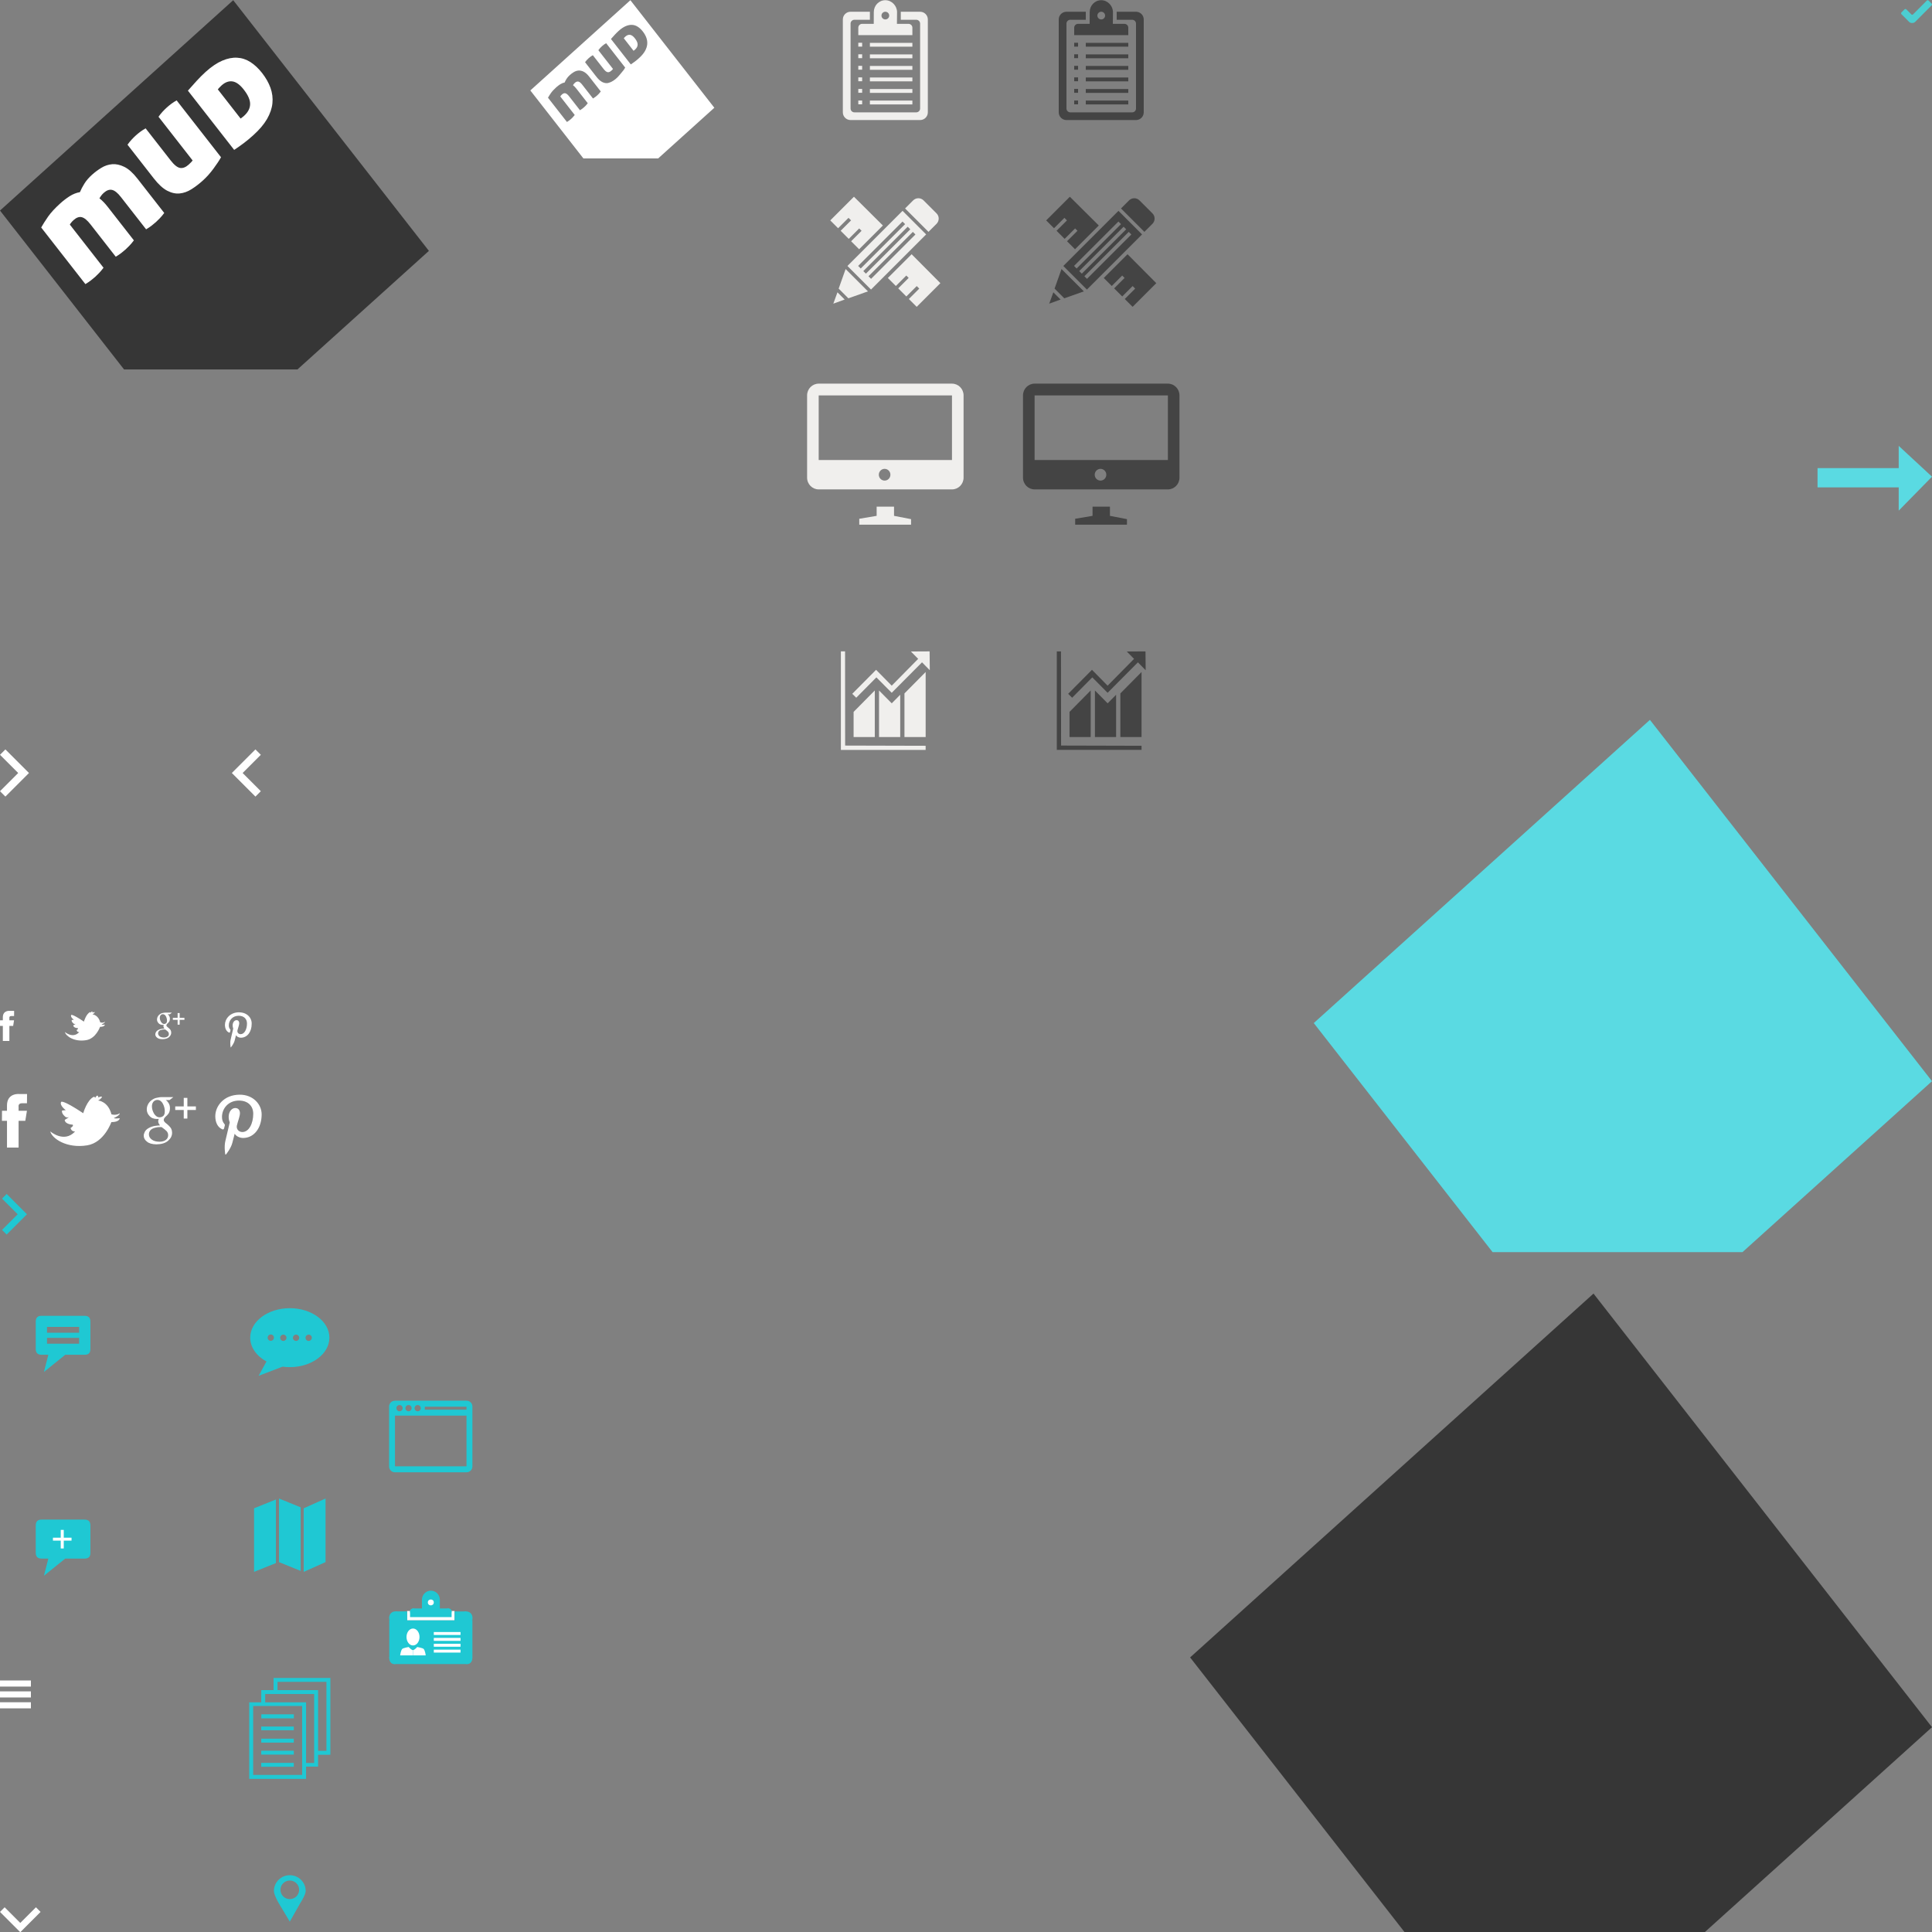 <?xml version="1.0" encoding="utf-8"?>
<!-- Generator: Adobe Illustrator 14.0.0, SVG Export Plug-In . SVG Version: 6.00 Build 43363)  -->
<!DOCTYPE svg PUBLIC "-//W3C//DTD SVG 1.1//EN" "http://www.w3.org/Graphics/SVG/1.1/DTD/svg11.dtd">
<svg version="1.1" id="Layer_1" xmlns="http://www.w3.org/2000/svg" xmlns:xlink="http://www.w3.org/1999/xlink" x="0px" y="0px"
	 width="1000px" height="1000px" viewBox="0 0 1000 1000" enable-background="new 0 0 1000 1000" xml:space="preserve">
<rect x="0" y="0" width="1000" height="1000" fill="#808080" stroke="none"/>
<rect x="4.222" display="none" width="999.811" height="998.292"/>
<polygon fill="#FFFFFF" points="154.69,56.599 43.649,151.182 15.686,115.388 123.896,18.105 "/>
<g>
	<g>
		<g>
			<defs>
				<rect id="SVGID_1_" y="0.105" width="222" height="191.132"/>
			</defs>
			<clipPath id="SVGID_2_">
				<use xlink:href="#SVGID_1_"  overflow="visible"/>
			</clipPath>
			<g clip-path="url(#SVGID_2_)">
				<path fill="#363636" d="M120.711,0.104L0,108.979l64.216,82.258h89.73L222,129.855L120.711,0.104z M82.706,112.981
					c-0.726,0.762-1.389,1.414-1.98,1.949c-0.63,0.568-1.355,1.167-2.183,1.806c-0.824,0.645-1.794,1.3-2.914,1.963l-13.093-16.767
					c-1.646-2.11-3.159-3.323-4.538-3.636c-1.386-0.317-2.834,0.21-4.355,1.58c-0.519,0.469-0.98,0.987-1.386,1.556
					c-0.406,0.569-0.669,0.979-0.793,1.226c1.421,1.09,2.831,2.538,4.226,4.323l13.604,17.429c-0.802,1.074-1.571,1.985-2.305,2.744
					c-0.729,0.764-1.388,1.416-1.979,1.949c-0.629,0.57-1.359,1.172-2.185,1.809c-0.822,0.643-1.793,1.298-2.914,1.966
					L46.82,116.107c-1.646-2.111-3.141-3.34-4.481-3.685c-1.35-0.352-2.782,0.161-4.299,1.528c-0.409,0.368-0.813,0.797-1.213,1.296
					c-0.396,0.503-0.623,0.839-0.67,1.02l17.424,22.319c-0.806,1.074-1.575,1.987-2.307,2.743c-0.727,0.768-1.387,1.417-1.979,1.952
					c-0.63,0.565-1.358,1.168-2.186,1.807c-0.821,0.643-1.793,1.298-2.914,1.964L21.319,117.75c0.923-1.65,2.112-3.517,3.562-5.619
					c1.46-2.089,3.582-4.388,6.358-6.893c1.515-1.369,3.117-2.593,4.797-3.672c1.683-1.074,3.463-1.786,5.345-2.123
					c0.561-1.386,1.333-2.86,2.321-4.429c0.981-1.568,2.291-3.083,3.92-4.552c1.444-1.304,3.048-2.5,4.818-3.585
					c1.769-1.087,3.649-1.713,5.63-1.881c1.988-0.161,4.075,0.291,6.271,1.369c2.196,1.071,4.443,3.082,6.742,6.028l13.929,17.841
					C84.208,111.308,83.439,112.221,82.706,112.981 M112.711,84.14c-0.683,1.024-1.431,2.088-2.242,3.19
					c-0.811,1.103-1.688,2.184-2.627,3.242c-0.943,1.054-1.918,2.028-2.918,2.928c-1.889,1.706-3.825,3.177-5.811,4.437
					c-1.99,1.251-4.024,1.979-6.097,2.189c-2.078,0.211-4.228-0.259-6.448-1.407c-2.221-1.15-4.544-3.277-6.966-6.381L65.997,74.909
					c0.653-0.935,1.353-1.797,2.084-2.601c0.733-0.798,1.475-1.526,2.216-2.194c0.703-0.636,1.488-1.284,2.364-1.938
					c0.883-0.651,1.784-1.232,2.719-1.734l12.955,16.595c1.861,2.387,3.506,3.688,4.931,3.893c1.425,0.21,2.894-0.372,4.411-1.741
					c0.63-0.568,1.095-1.025,1.396-1.365c0.304-0.339,0.517-0.592,0.63-0.771L82.046,60.433c0.655-0.938,1.354-1.799,2.086-2.6
					c0.732-0.798,1.473-1.525,2.215-2.195c0.704-0.634,1.491-1.282,2.366-1.939c0.881-0.649,1.782-1.231,2.717-1.732l22.969,29.424
					C113.958,82.202,113.396,83.116,112.711,84.14 M141.006,53.432c-0.268,2.688-1.206,5.407-2.796,8.176
					c-1.604,2.757-3.958,5.54-7.068,8.345c-1.814,1.639-3.485,3.032-5.02,4.174c-1.537,1.15-3.17,2.305-4.916,3.463L97.259,46.914
					c1.397-1.603,2.896-3.283,4.5-5.027c1.602-1.746,3.158-3.306,4.677-4.675c2.999-2.705,5.858-4.638,8.58-5.801
					c2.717-1.168,5.292-1.681,7.735-1.542c2.443,0.135,4.74,0.896,6.893,2.277c2.151,1.387,4.159,3.268,6.023,5.655
					c1.958,2.511,3.405,5.073,4.341,7.678C140.942,48.096,141.277,50.749,141.006,53.432"/>
			</g>
		</g>
	</g>
</g>
<g>
	<g>
		<g>
			<defs>
				<rect id="SVGID_3_" y="0.105" width="222" height="191.132"/>
			</defs>
			<clipPath id="SVGID_4_">
				<use xlink:href="#SVGID_3_"  overflow="visible"/>
			</clipPath>
			<g clip-path="url(#SVGID_4_)">
				<path fill="#363636" d="M120.312,42.138c-1.914-0.271-3.797,0.428-5.65,2.096c-0.444,0.402-0.834,0.791-1.173,1.162
					c-0.344,0.372-0.588,0.665-0.745,0.868l11.792,15.107c0.15-0.135,0.361-0.288,0.632-0.466c0.27-0.183,0.648-0.483,1.13-0.919
					c2.072-1.872,3.129-3.892,3.167-6.066c0.044-2.167-1.054-4.688-3.295-7.554C124.183,43.817,122.23,42.409,120.312,42.138"/>
			</g>
		</g>
	</g>
</g>
<polygon fill="#FFFFFF" points="12.899,997.705 21,989.604 18.6,987.205 10.5,995.306 2.399,987.205 0,989.604 8.101,997.705 
	10.5,1000.105 "/>
<rect y="869.815" fill="#FFFFFF" width="16" height="3.153"/>
<rect y="875.45" fill="#FFFFFF" width="16" height="3.153"/>
<rect y="881.082" fill="#FFFFFF" width="16" height="3.154"/>
<g>
	<g>
		<g>
			<defs>
				<rect id="SVGID_5_" x="274.499" width="95.243" height="82"/>
			</defs>
			<clipPath id="SVGID_6_">
				<use xlink:href="#SVGID_5_"  overflow="visible"/>
			</clipPath>
			<g clip-path="url(#SVGID_6_)">
				<path fill="#FFFFFF" d="M326.286,0.104l-51.787,46.709l27.55,35.291h38.495l29.197-26.334L326.286,0.104z M309.98,48.531
					c-0.312,0.327-0.598,0.605-0.852,0.836c-0.27,0.243-0.582,0.5-0.938,0.774c-0.355,0.276-0.773,0.558-1.25,0.842l-5.619-7.193
					c-0.706-0.905-1.356-1.426-1.943-1.56c-0.598-0.135-1.216,0.09-1.867,0.678c-0.223,0.202-0.42,0.423-0.595,0.667
					c-0.174,0.245-0.287,0.42-0.341,0.525c0.609,0.469,1.215,1.089,1.812,1.855l5.835,7.477c-0.347,0.46-0.678,0.851-0.984,1.177
					c-0.313,0.327-0.6,0.605-0.854,0.835c-0.271,0.245-0.583,0.502-0.938,0.776c-0.354,0.276-0.771,0.556-1.25,0.843l-5.616-7.194
					c-0.706-0.907-1.347-1.434-1.923-1.581c-0.579-0.15-1.193,0.069-1.843,0.655c-0.176,0.158-0.35,0.342-0.522,0.556
					c-0.169,0.215-0.267,0.36-0.288,0.438l7.475,9.575c-0.346,0.46-0.676,0.854-0.988,1.177c-0.313,0.329-0.596,0.606-0.851,0.837
					c-0.271,0.242-0.583,0.501-0.938,0.775c-0.354,0.276-0.771,0.558-1.25,0.843l-9.814-12.572c0.396-0.708,0.906-1.508,1.527-2.41
					c0.627-0.896,1.536-1.882,2.728-2.957c0.648-0.587,1.337-1.112,2.058-1.575c0.722-0.46,1.486-0.766,2.293-0.911
					c0.241-0.594,0.571-1.227,0.996-1.901c0.421-0.673,0.981-1.322,1.682-1.953c0.62-0.561,1.307-1.073,2.067-1.539
					c0.759-0.466,1.562-0.734,2.414-0.807c0.854-0.07,1.749,0.125,2.689,0.586c0.941,0.459,1.904,1.322,2.896,2.586l5.976,7.655
					C310.625,47.812,310.296,48.205,309.98,48.531 M319.586,40.039c-2.787,2.768-5.183,2.977-5.183,2.977
					c-0.739,0.076-1.499-0.051-2.28-0.377c-0.161-0.067-0.323-0.143-0.486-0.227c-0.953-0.493-1.951-1.406-2.985-2.738l-5.835-7.477
					c0.275-0.401,0.578-0.771,0.896-1.116c0.313-0.343,0.634-0.654,0.951-0.94c0.302-0.272,0.638-0.551,1.014-0.831
					c0.379-0.28,0.771-0.528,1.167-0.744l5.56,7.119c0.8,1.024,1.504,1.582,2.114,1.67c0.606,0.09,1.238-0.159,1.894-0.747
					c0.271-0.245,0.473-0.44,0.603-0.585c0.131-0.146,0.226-0.253,0.271-0.331l-7.579-9.705c0.28-0.402,0.582-0.772,0.896-1.115
					c0.312-0.343,0.635-0.655,0.949-0.941c0.305-0.272,0.644-0.551,1.019-0.833c0.379-0.277,0.766-0.527,1.166-0.743l9.854,12.624
					c-0.188,0.348-0.727,1.18-0.727,1.18S320.477,39.154,319.586,40.039z M334.993,22.982c-0.114,1.153-0.521,2.32-1.199,3.508
					c-0.688,1.183-1.698,2.377-3.028,3.581c-0.775,0.703-1.494,1.3-2.151,1.79c-0.655,0.494-1.357,0.989-2.109,1.486l-10.276-13.161
					c0.602-0.687,1.24-1.408,1.933-2.156c0.688-0.749,1.354-1.418,2.007-2.006c1.287-1.161,2.513-1.99,3.68-2.488
					c1.166-0.501,2.272-0.721,3.32-0.662c1.047,0.058,2.029,0.385,2.955,0.978c0.924,0.596,1.783,1.402,2.583,2.426
					c0.842,1.077,1.461,2.177,1.862,3.294C334.964,20.694,335.109,21.832,334.993,22.982"/>
			</g>
		</g>
	</g>
</g>
<g>
	<g>
		<g>
			<defs>
				<rect id="SVGID_7_" x="274.499" width="95.243" height="82"/>
			</defs>
			<clipPath id="SVGID_8_">
				<use xlink:href="#SVGID_7_"  overflow="visible"/>
			</clipPath>
			<g clip-path="url(#SVGID_8_)">
				<path fill="#FFFFFF" d="M326.114,18.033c-0.816-0.116-1.629,0.184-2.422,0.899c-0.188,0.173-0.355,0.339-0.505,0.499
					c-0.146,0.16-0.255,0.286-0.315,0.373l5.059,6.481c0.062-0.058,0.151-0.123,0.271-0.2c0.114-0.079,0.276-0.208,0.48-0.394
					c0.893-0.803,1.345-1.67,1.358-2.604c0.021-0.929-0.453-2.011-1.414-3.24C327.774,18.753,326.938,18.149,326.114,18.033"/>
			</g>
		</g>
	</g>
</g>
<path fill="#FFFFFF" d="M14,566.261H9.95c0,0-6.334-0.667-6.334,5.938c0,1.417,0,2.735,0,2.735H1.039L1,580.135h2.618v13.831h6.006
	v-13.831h3.469l0.844-5.197H9.625v-2.111c0,0-0.37-1.785,1.766-1.785h2.571L14,566.261z"/>
<path fill="#FFFFFF" d="M26.014,585.605c0,0,7.154,6.235,12.84,0.053c0,0-0.952-0.004-1.56-0.469
	c-0.557-0.422-0.776-1.336-0.776-1.336s1.767-0.989,1.105-1.737c0,0-3.914-0.08-4.133-2.447l2.299-1.479
	c0,0-0.901,0.438-1.797-0.013c0,0-2.321-1.667-1.877-3.369l1.938-0.19c0,0-3.362-2.399-2.422-4.234c0,0,0.326-1.582,11.447,5.817
	c0,0,1.962-6.994,5.585-8.542c0,0,0.602,0.291,0.602,0.606c0,0,0.515-1.113,1.19-1.208c0,0,0.819,0.724,0.286,1.136
	c0,0,1.38-0.953,2.052-0.472c0,0-0.055,0.839-2.036,1.895c0,0,5.142,0.281,6.935,7.155c0,0,2.23,0.806,4.322-0.541
	c0,0,0.175,1.017-3.075,2.449c0,0,0.303,0.487,3.026,0.111c0,0-0.021,2.033-4.332,2.015c0,0-3.64,10.562-12.484,12.02
	C34.395,594.576,26.843,589.191,26.014,585.605z"/>
<path fill="#FFFFFF" d="M85.821,569.396c0.196,0.116,0.419,0.303,0.668,0.535c0.238,0.25,0.471,0.56,0.699,0.911
	c0.218,0.339,0.41,0.739,0.577,1.208c0.14,0.469,0.209,1.001,0.209,1.611c-0.019,1.139-0.267,2.044-0.747,2.713
	c-0.235,0.328-0.483,0.63-0.747,0.908c-0.292,0.278-0.602,0.561-0.93,0.854c-0.187,0.188-0.36,0.407-0.521,0.658
	c-0.187,0.262-0.282,0.56-0.282,0.896c0,0.334,0.097,0.601,0.289,0.812c0.164,0.203,0.325,0.392,0.478,0.553l1.071,0.871
	c0.665,0.55,1.247,1.15,1.745,1.811c0.475,0.668,0.718,1.537,0.738,2.621c0,1.527-0.676,2.887-2.025,4.064
	c-1.4,1.229-3.417,1.855-6.055,1.896c-2.209-0.028-3.858-0.489-4.947-1.421c-1.1-0.854-1.649-1.895-1.649-3.083
	c0-0.585,0.178-1.235,0.537-1.958c0.346-0.713,0.975-1.353,1.884-1.896c1.021-0.581,2.095-0.975,3.221-1.164
	c1.112-0.169,2.039-0.26,2.774-0.271c-0.227-0.301-0.43-0.63-0.607-0.958c-0.208-0.336-0.312-0.729-0.312-1.197
	c0-0.275,0.039-0.508,0.117-0.705c0.07-0.188,0.134-0.376,0.193-0.543c-0.358,0.036-0.697,0.062-1.013,0.062
	c-1.677-0.024-2.957-0.558-3.837-1.597c-0.922-0.968-1.381-2.093-1.381-3.376c0-1.553,0.652-3.077,1.958-4.341
	c0.897-0.742,1.828-1.334,2.794-1.561c0.957-0.188,1.854-0.432,2.691-0.432h6.307l-1.948,1.506L85.821,569.396L85.821,569.396z
	 M82.644,578.322c0.831-0.031,1.521-0.33,2.074-0.896c0.264-0.399,0.438-0.812,0.514-1.231c0.046-0.418,0.069-0.778,0.069-1.067
	c0-1.246-0.319-2.502-0.954-3.769c-0.298-0.606-0.691-1.099-1.176-1.481c-0.498-0.355-1.069-0.552-1.716-0.564
	c-0.854,0.024-1.566,0.364-2.13,1.032c-0.478,0.705-0.706,1.479-0.686,2.345c0,1.147,0.335,2.337,1.002,3.565
	c0.325,0.576,0.741,1.067,1.25,1.468C81.401,578.119,81.985,578.322,82.644,578.322L82.644,578.322z M87.039,587.583
	c0-0.801-0.26-1.501-0.783-2.1c-0.552-0.562-1.415-1.258-2.59-2.086c-0.2-0.025-0.436-0.033-0.706-0.033
	c-0.16-0.025-0.572,0-1.235,0.06c-0.653,0.095-1.32,0.244-2.002,0.449c-0.163,0.054-0.388,0.153-0.679,0.267
	c-0.291,0.138-0.586,0.332-0.888,0.567c-0.291,0.261-0.539,0.574-0.738,0.957c-0.232,0.404-0.346,0.885-0.346,1.446
	c0,1.109,0.5,2.024,1.506,2.743c0.954,0.713,2.26,1.081,3.917,1.109c1.485-0.028,2.62-0.348,3.402-0.994
	C86.658,589.376,87.039,588.572,87.039,587.583L87.039,587.583z"/>
<path fill="#FFFFFF" d="M124.157,566.606c-8.459,0-12.724,6.064-12.724,11.126c0,3.06,1.158,5.783,3.646,6.801
	c0.408,0.169,0.772,0.007,0.891-0.446c0.082-0.322,0.278-1.106,0.363-1.427c0.12-0.455,0.074-0.607-0.255-0.994
	c-0.717-0.846-1.176-1.942-1.176-3.492c0-4.5,3.367-8.525,8.768-8.525c4.781,0,7.409,2.923,7.409,6.818
	c0,5.137-2.271,9.469-5.645,9.469c-1.863,0-3.257-1.539-2.812-3.433c0.535-2.253,1.572-4.688,1.572-6.322
	c0-1.459-0.784-2.674-2.401-2.674c-1.904,0-3.434,1.964-3.434,4.606c0,1.68,0.569,2.821,0.569,2.821s-1.949,8.248-2.291,9.698
	c-0.678,2.889-0.102,6.405-0.053,6.764c0.029,0.211,0.3,0.261,0.424,0.105c0.177-0.232,2.444-3.037,3.214-5.824
	c0.218-0.794,1.251-4.892,1.251-4.892c0.619,1.179,2.427,2.22,4.351,2.22c5.724,0,9.608-5.22,9.608-12.201
	C135.431,571.526,130.957,566.606,124.157,566.606"/>
<path fill="#FFFFFF" d="M95.105,578.971v-4.441h-4.41v-1.856h4.41v-4.411h1.879v4.411h4.41v1.856h-4.41v4.441H95.105z"/>
<polygon fill="#5ADAE2" points="853.996,372.597 680,529.535 772.564,648.105 901.904,648.105 1000,559.625 "/>
<polygon fill="#363636" points="824.796,669.556 616,857.879 727.077,1000.164 882.285,1000.164 1000,893.99 "/>
<path fill="#4CCED1" d="M984.186,7.343c-0.248-0.249-0.244-0.657,0.002-0.905l1.604-1.601c0.249-0.249,0.653-0.249,0.903,0
	l2.601,2.592c0.249,0.249,0.656,0.249,0.905-0.001l7.115-7.136c0.246-0.249,0.652-0.25,0.902-0.002l1.594,1.58
	c0.25,0.248,0.25,0.655,0.004,0.904l-8.637,8.653c-0.25,0.25-0.736,0.453-1.093,0.453h-0.745c-0.353,0-0.844-0.204-1.092-0.453
	L984.186,7.343z"/>
<polygon fill="#FFFFFF" points="2.79,387.896 0,390.687 9.417,400.105 0,409.523 2.79,412.314 12.209,402.896 15,400.105 
	12.209,397.314 "/>
<polygon fill="#FFFFFF" points="135,390.686 132.21,387.896 122.791,397.314 120,400.105 122.791,402.895 132.21,412.314 
	135,409.522 125.583,400.105 "/>
<path fill="#1FC8D3" d="M150,677.114c-11.316,0-20.491,6.831-20.491,15.258c0,5.062,3.313,9.553,8.414,12.328
	c-0.014,0.043-4.062,7.414-4.062,7.414s12.364-4.718,12.397-4.736c1.214,0.166,2.463,0.254,3.742,0.254
	c11.317,0,20.491-6.827,20.491-15.26C170.491,683.945,161.317,677.114,150,677.114z M140.163,694.002
	c-0.9,0-1.631-0.729-1.631-1.635c0-0.898,0.729-1.634,1.631-1.634c0.901,0,1.63,0.729,1.63,1.634
	C141.793,693.271,141.063,694.002,140.163,694.002z M146.652,694.069c-0.899,0-1.631-0.729-1.631-1.632
	c0-0.901,0.731-1.631,1.631-1.631s1.631,0.729,1.631,1.631C148.283,693.338,147.553,694.069,146.652,694.069z M153.243,694.069
	c-0.9,0-1.631-0.729-1.631-1.632c0-0.901,0.729-1.631,1.631-1.631c0.901,0,1.631,0.729,1.631,1.631
	C154.875,693.338,154.144,694.069,153.243,694.069z M159.766,694.069c-0.9,0-1.631-0.729-1.631-1.632
	c0-0.901,0.731-1.631,1.631-1.631c0.901,0,1.631,0.729,1.631,1.631C161.397,693.338,160.667,694.069,159.766,694.069z"/>
<path fill="#1FC8D3" d="M152.073,899.942H135.22v2.025h16.854L152.073,899.942L152.073,899.942z M152.073,893.666H135.22v1.896
	h16.854L152.073,893.666L152.073,893.666z M152.073,906.153H135.22v2.025h16.854L152.073,906.153L152.073,906.153z M141.606,868.494
	v6.312h-6.385v6.312H129v39.622h29.426v-6.341h6.221v-6.146H171v-39.756h-29.394V868.494z M156.385,918.707h-25.344v-35.692h25.344
	V918.707z M162.606,912.496h-4.18v-31.384h-21.164v-4.281h25.344V912.496z M168.959,906.219h-4.312v-31.417h-21v-4.28h25.312
	V906.219z M152.073,912.463H135.22v2.022h16.854L152.073,912.463L152.073,912.463z M152.105,887.323h-16.852v2.094h16.852V887.323z"
	/>
<path fill="#1FC8D3" d="M157.204,813.604l11.296-5.062v-32.914l-11.296,5.063V813.604z M144.402,808.539l11.21,4.562v-32.919
	l-11.21-4.559V808.539z M131.5,780.689v32.912l11.312-4.558V776.13L131.5,780.689z"/>
<path fill="#1FC8D3" d="M145.163,978.168c0-2.655,2.166-4.812,4.836-4.812c2.672,0,4.836,2.149,4.836,4.812
	c0,2.648-2.164,4.807-4.836,4.807C147.329,982.974,145.163,980.823,145.163,978.168z M141.778,978.77
	c0,2.011,2.453,6.248,2.453,6.248l5.768,9.611l5.438-9.611c0,0,2.785-4.271,2.785-6.248c0-4.514-3.682-8.171-8.223-8.171
	C145.46,970.599,141.778,974.256,141.778,978.77z"/>
<path fill="#444444" d="M587.998,62.139h-35.995c-2.209,0-4-1.783-4-3.984V10.063c0-2.199,1.791-3.983,4-3.983h9.998v4.15h-7.998
	c-1.104,0-2,0.892-2,1.991v43.943c0,1.101,0.896,1.991,2,1.991h31.995c1.104,0,2-0.891,2-1.991V12.221c0-1.1-0.896-1.991-2-1.991
	h-7.999V6.08h9.999c2.209,0,3.999,1.784,3.999,3.983v48.092C591.997,60.356,590.207,62.139,587.998,62.139z M562.001,22.18h21.998
	v1.992h-21.998V22.18z M562.001,28.155h21.998v1.992h-21.998V28.155z M562.001,34.13h21.998v1.991h-21.998V34.13z M562.001,40.106
	h21.998v1.991h-21.998V40.106z M583.999,54.047h-21.998v-1.992h21.998V54.047z M562.001,46.081h21.998v1.992h-21.998V46.081z
	 M556.002,22.138h2v1.991h-2V22.138z M556.002,28.114h2v1.991h-2V28.114z M556.002,34.088h2v1.992h-2V34.088z M556.002,40.063h2
	v1.992h-2V40.063z M558.002,54.005h-2v-1.991h2V54.005z M556.002,46.039h2v1.991h-2V46.039z M581.999,12.346
	c1.104,0,2,0.893,2,1.991c0,1.101,0,3.858,0,3.858h-27.997c0,0,0-2.758,0-3.858c0-1.1,0.896-1.991,2-1.991h5.999
	c0,0,0.024-2.833,0.024-6.07c0-3.36,2.601-6.171,5.976-6.171c3.373,0,6.065,2.954,6.065,6.19c0,3.486-0.067,6.051-0.067,6.051
	H581.999z M570.001,6.08c-1.104,0-2,0.892-2,1.992c0,1.1,0.896,1.991,2,1.991S572,9.172,572,8.072
	C572,6.972,571.104,6.08,570.001,6.08z"/>
<polygon fill="#444444" points="543.074,157.177 548.951,155.035 545.216,151.3 "/>
<polygon fill="#444444" points="550.941,112.755 552.253,114.069 546.871,119.451 551.062,123.645 556.469,118.237 557.698,119.466 
	552.289,124.874 556.431,129.014 568.73,116.715 553.755,101.829 541.5,114.084 545.555,118.137 "/>
<path fill="#444444" d="M596.494,115.853c1.499-1.5,1.51-3.921,0.021-5.407l-6.729-6.73c-1.487-1.487-3.908-1.477-5.407,0.022
	l-4.157,4.158l12.113,12.115L596.494,115.853z"/>
<polygon fill="#444444" points="583.607,131.587 571.308,143.886 575.448,148.025 580.855,142.617 582.084,143.846 576.676,149.255 
	580.87,153.449 586.252,148.067 587.564,149.38 582.181,154.762 586.236,158.815 598.492,146.56 "/>
<path fill="#444444" d="M578.913,109.128l-28.533,28.534l12.209,12.21l28.534-28.534L578.913,109.128z M555.923,137.638
	l22.968-22.966l1.338,1.338l-22.968,22.967L555.923,137.638z M558.6,140.313l22.971-22.966l1.338,1.338l-22.971,22.967
	L558.6,140.313z M561.275,142.989l22.966-22.966l1.338,1.338l-22.966,22.967L561.275,142.989z"/>
<polygon fill="#444444" points="545.843,149.381 550.87,154.409 560.999,150.811 549.439,139.25 "/>
<path fill="#444444" d="M574.5,262.249h-9v4.752l-8.998,1.521v3.041h26.809v-2.852L574.5,267V262.249L574.5,262.249z
	 M604.496,198.572h-68.992c-3.312,0-5.998,2.724-5.998,6.083v42.578c0,3.359,2.688,6.082,5.998,6.082h68.992
	c3.312,0,5.998-2.723,5.998-6.082v-42.578C610.494,201.296,607.809,198.572,604.496,198.572z M569.625,248.753
	c-1.656,0-3-1.361-3-3.041c0-1.68,1.344-3.041,3-3.041s3,1.361,3,3.041C572.625,247.392,571.281,248.753,569.625,248.753z
	 M604.496,238.108h-68.992v-33.453h68.992V238.108z"/>
<path fill="#444444" d="M549.164,337.164H547v50.978h43.854v-2.133l-41.646-0.111L549.164,337.164z M553.578,381.493h10.963V357.39
	l-10.963,11.082V381.493z M566.734,381.493h10.963v-21.887l-4.385,4.433l-6.578-6.648V381.493L566.734,381.493z M579.891,381.493
	h10.967v-33.662l-10.967,11.083V381.493z M565.366,350.61l7.938,7.979l15.675-15.764l4.021,4.087l-0.097-9.749l-9.686,0.052
	l3.768,3.816l-13.688,13.874l-8.091-8.208l-12.329,12.423l2.062,2.021L565.366,350.61z"/>
<path fill="#F0EFED" d="M476.248,62.139h-35.995c-2.209,0-4-1.783-4-3.984V10.063c0-2.199,1.791-3.983,4-3.983h9.998v4.15h-7.998
	c-1.104,0-2,0.892-2,1.991v43.943c0,1.101,0.896,1.991,2,1.991h31.995c1.104,0,2-0.891,2-1.991V12.221c0-1.1-0.896-1.991-2-1.991
	h-7.999V6.08h9.999c2.209,0,3.999,1.784,3.999,3.983v48.092C480.247,60.356,478.457,62.139,476.248,62.139z M450.251,22.18h21.998
	v1.992h-21.998V22.18z M450.251,28.155h21.998v1.992h-21.998V28.155z M450.251,34.13h21.998v1.991h-21.998V34.13z M450.251,40.106
	h21.998v1.991h-21.998V40.106z M472.249,54.047h-21.998v-1.992h21.998V54.047z M450.251,46.081h21.998v1.992h-21.998V46.081z
	 M444.252,22.138h2v1.991h-2V22.138z M444.252,28.114h2v1.991h-2V28.114z M444.252,34.088h2v1.992h-2V34.088z M444.252,40.063h2
	v1.992h-2V40.063z M446.252,54.005h-2v-1.991h2V54.005z M444.252,46.039h2v1.991h-2V46.039z M470.249,12.346
	c1.104,0,2,0.893,2,1.991c0,1.101,0,3.858,0,3.858h-27.997c0,0,0-2.758,0-3.858c0-1.1,0.896-1.991,2-1.991h5.999
	c0,0,0.024-2.833,0.024-6.07c0-3.36,2.601-6.171,5.976-6.171c3.373,0,6.065,2.954,6.065,6.19c0,3.486-0.067,6.051-0.067,6.051
	H470.249z M458.251,6.08c-1.104,0-2,0.892-2,1.992c0,1.1,0.896,1.991,2,1.991s1.999-0.891,1.999-1.991
	C460.25,6.972,459.354,6.08,458.251,6.08z"/>
<path fill="#F0EFED" d="M439.191,112.755l1.312,1.314l-5.382,5.382l4.191,4.194l5.404-5.408l1.229,1.229l-5.409,5.408l4.142,4.14
	l12.303-12.299l-14.979-14.886l-12.255,12.255l4.055,4.053L439.191,112.755z M471.857,131.587l-12.303,12.299l4.144,4.139
	l5.407-5.408l1.229,1.229l-5.408,5.409l4.194,4.194l5.382-5.382l1.312,1.312l-5.387,5.382l4.059,4.053l12.256-12.255
	L471.857,131.587z M484.744,115.853c1.499-1.5,1.51-3.921,0.021-5.407l-6.729-6.73c-1.487-1.487-3.908-1.477-5.407,0.022
	l-4.157,4.158l12.113,12.115L484.744,115.853z M434.093,149.381l5.027,5.028l10.129-3.598l-11.56-11.561L434.093,149.381z
	 M467.163,109.128l-28.533,28.534l12.209,12.21l28.534-28.534L467.163,109.128z M444.173,137.638l22.968-22.966l1.338,1.338
	l-22.967,22.967L444.173,137.638z M446.85,140.313l22.971-22.966l1.341,1.338l-22.974,22.967L446.85,140.313z M449.525,142.989
	l22.966-22.966l1.338,1.338l-22.966,22.967L449.525,142.989z M431.324,157.177l5.877-2.142l-3.735-3.735L431.324,157.177z"/>
<path fill="#F0EFED" d="M462.75,262.249h-9v4.752l-8.998,1.521v3.041h26.809v-2.852L462.75,267V262.249z M492.746,198.572h-68.992
	c-3.312,0-5.998,2.724-5.998,6.083v42.578c0,3.359,2.688,6.082,5.998,6.082h68.992c3.312,0,5.998-2.723,5.998-6.082v-42.578
	C498.744,201.296,496.059,198.572,492.746,198.572z M457.875,248.753c-1.656,0-3-1.361-3-3.041c0-1.68,1.344-3.041,3-3.041
	s3,1.361,3,3.041C460.875,247.392,459.531,248.753,457.875,248.753z M492.746,238.108h-68.992v-33.453h68.992V238.108z"/>
<path fill="#F0EFED" d="M437.407,337.156h-2.165v50.994h43.869v-2.134l-41.668-0.111L437.407,337.156z M441.822,381.498h10.967
	v-24.11l-10.967,11.086V381.498z M454.982,381.498h10.968v-21.895l-4.386,4.435l-6.582-6.65V381.498z M468.145,381.498h10.973
	v-33.673l-10.973,11.086V381.498z M453.614,350.606l7.938,7.98l15.684-15.77l4.021,4.089l-0.096-9.752l-9.688,0.051l3.77,3.818
	l-13.689,13.879l-8.094-8.211l-12.333,12.427l2.062,2.021L453.614,350.606z"/>
<path fill="#5ADAE2" d="M940.756,252.272h42.012v12.043l17.232-17.58l-17.232-15.957v11.501h-42.012V252.272z"/>
<polygon fill="#1FC8D3" points="11.551,626.104 3.449,618.002 1.05,620.403 9.15,628.502 1.05,636.604 3.449,639.002 
	11.551,630.902 13.949,628.502 "/>
<path fill="#1FC8D3" d="M43.737,681.059H21.6c-2.095-0.046-3.097,0.956-3.097,3.099v14.028c0,2.096,1.002,3.052,3.097,3.052h3.417
	l-2.277,8.882l11.022-8.882h9.975c2.095,0,3.052-0.956,3.052-2.96v-14.12C46.789,682.015,45.832,681.059,43.737,681.059z
	 M40.959,695.498H24.334v-3.008h16.625V695.498z M40.959,689.803H24.334v-3.006h16.625V689.803z"/>
<path fill="#1FC8D3" d="M43.737,786.545c2.095,0,3.052,0.957,3.052,3.1v14.12c0,2.004-0.957,2.96-3.052,2.96h-9.975l-11.022,8.883
	l2.277-8.883h-3.416c-2.095,0-3.097-0.956-3.097-3.053v-14.027c0-2.143,1.002-3.145,3.097-3.1H43.737L43.737,786.545z"/>
<path fill="#FFFFFF" d="M31.936,796.922h-4.033v-0.519h4.033v-4.032h0.563v4.032h4.033v0.521h-4.033v4.06h-0.563V796.922z"/>
<polygon fill="#FFFFFF" points="32.999,801.481 31.436,801.481 31.436,797.422 27.403,797.422 27.403,795.904 31.436,795.904 
	31.436,791.871 32.999,791.871 32.999,795.904 37.032,795.904 37.032,797.423 32.999,797.423 "/>
<g>
	<g>
		<path fill="#1FC8D3" d="M241.5,724.998h-37.093c-1.666,0-3.016,1.352-3.016,3.018v31.024c0,1.666,1.35,3.018,3.016,3.018H241.5
			c1.666,0,3.016-1.352,3.016-3.018v-31.024C244.516,726.349,243.166,724.998,241.5,724.998z M216.189,727.24
			c0.892,0,1.616,0.724,1.616,1.615c0,0.894-0.724,1.615-1.616,1.615c-0.893,0-1.615-0.724-1.615-1.615
			C214.574,727.963,215.297,727.24,216.189,727.24z M211.451,727.24c0.892,0,1.615,0.724,1.615,1.615
			c0,0.894-0.723,1.615-1.615,1.615c-0.893,0-1.616-0.724-1.616-1.615C209.835,727.963,210.558,727.24,211.451,727.24z
			 M206.798,727.24c0.893,0,1.616,0.724,1.616,1.615c0,0.894-0.723,1.615-1.616,1.615c-0.892,0-1.616-0.724-1.616-1.615
			C205.182,727.963,205.906,727.24,206.798,727.24z M241.457,758.954H204.45v-26.243h37.007V758.954z M241.457,729.652h-21.584
			v-1.552h21.584V729.652z"/>
	</g>
</g>
<rect x="210.701" y="833.845" fill="#FFFFFF" width="24.589" height="4.863"/>
<ellipse fill="#1FC8D3" cx="204.613" cy="837.065" rx="3.136" ry="3.01"/>
<ellipse fill="#1FC8D3" cx="241.373" cy="837.096" rx="3.136" ry="3.01"/>
<rect x="235.298" y="834.085" fill="#1FC8D3" width="6.074" height="6.021"/>
<rect x="204.642" y="834.056" fill="#1FC8D3" width="6.074" height="6.021"/>
<ellipse fill="#1FC8D3" cx="203.965" cy="858.364" rx="2.489" ry="2.961"/>
<ellipse fill="#1FC8D3" cx="241.965" cy="858.364" rx="2.489" ry="2.961"/>
<rect x="203.965" y="855.403" fill="#1FC8D3" width="38" height="5.921"/>
<rect x="201.476" y="838.708" fill="#1FC8D3" width="43.033" height="19.655"/>
<rect x="201.476" y="836.887" fill="#1FC8D3" width="2.243" height="1.821"/>
<rect x="241.062" y="837.065" fill="#1FC8D3" width="3.447" height="1.644"/>
<rect x="212.238" y="833.949" fill="#1FC8D3" width="21.508" height="3.069"/>
<ellipse fill="#1FC8D3" cx="223.023" cy="828.051" rx="4.633" ry="4.727"/>
<rect x="218.391" y="828.051" fill="#1FC8D3" width="9.266" height="5.057"/>
<ellipse fill="#FFFFFF" cx="222.992" cy="829.41" rx="1.539" ry="1.523"/>
<ellipse fill="#1FC8D3" cx="213.852" cy="834.035" rx="1.617" ry="1.508"/>
<ellipse fill="#1FC8D3" cx="232.133" cy="834.035" rx="1.617" ry="1.508"/>
<rect x="213.562" y="832.528" fill="#1FC8D3" width="18.844" height="3.016"/>
<ellipse fill="#FFFFFF" cx="213.773" cy="847.301" rx="3.367" ry="4.383"/>
<rect x="224.536" y="844.733" fill="#FFFFFF" width="13.836" height="1.521"/>
<rect x="224.536" y="847.78" fill="#FFFFFF" width="13.836" height="1.521"/>
<rect x="224.536" y="850.825" fill="#FFFFFF" width="13.836" height="1.522"/>
<rect x="224.536" y="853.856" fill="#FFFFFF" width="13.836" height="1.521"/>
<path fill="#FFFFFF" d="M207.113,856.832c0,0,0.324-2.508,1.059-3.32c0.497-0.55,3.348-1.027,3.348-1.027s0.933,1.027,1.568,1.373
	c0.458,0.247,0.635,0.266,0.635,0.266v2.711L207.113,856.832L207.113,856.832z"/>
<path fill="#FFFFFF" d="M220.363,856.832c0,0-0.324-2.508-1.059-3.32c-0.497-0.55-3.348-1.027-3.348-1.027s-0.933,1.027-1.568,1.373
	c-0.458,0.247-0.635,0.266-0.635,0.266v2.711L220.363,856.832L220.363,856.832z"/>
<rect x="204.462" y="743.287" display="none" fill="#FFFFFF" width="36.853" height="26.172"/>
<rect x="219.817" y="738.662" display="none" fill="#FFFFFF" width="21.498" height="1.541"/>
<ellipse display="none" fill="#FFFFFF" cx="206.76" cy="739.41" rx="1.552" ry="1.539"/>
<ellipse display="none" fill="#FFFFFF" cx="211.37" cy="739.41" rx="1.552" ry="1.539"/>
<ellipse display="none" fill="#FFFFFF" cx="216.073" cy="739.41" rx="1.552" ry="1.539"/>
<g>
	<g>
		<path fill="#FFFFFF" d="M7.311,523.215H5.033c0,0-3.562-0.375-3.562,3.34c0,0.802,0,1.5,0,1.539H0.022L0,531.018h1.472v7.778H4.85
			v-7.778h1.951l0.475-2.924H4.85v-1.188c0,0-0.208-1.004,0.993-1.004h1.446L7.311,523.215z"/>
	</g>
	<g>
		<path fill="#FFFFFF" d="M33.61,534.182c0,0,4.1,3.602,7.4,0.03c0,0-0.55-0.002-0.901-0.271c-0.322-0.243-0.449-0.771-0.449-0.771
			s1.021-0.572,0.639-1.005c0,0-2.262-0.046-2.389-1.414l1.329-0.856c0,0-0.521,0.255-1.039-0.006c0,0-1.341-0.964-1.085-1.946
			l1.12-0.111c0,0-1.943-1.387-1.4-2.447c0,0,0.188-0.914,6.6,3.4c0,0,1.134-4.042,3.228-4.938c0,0,0.3,0.2,0.3,0.353
			c0,0,0.297-0.646,0.688-0.698c0,0,0.5,0.4,0.2,0.7c0,0,0.797-0.551,1.186-0.271c0,0-0.032,0.484-1.177,1.095c0,0,3,0.198,4,4.136
			c0,0,1.3,0.5,2.498-0.312c0,0,0.1,0.587-1.777,1.416c0,0,0.2,0.302,1.7,0.064c0,0-0.012,1.175-2.503,1.164
			c0,0-2.104,6.104-7.215,6.899c-6.11,1.011-10.465-2.091-10.965-4.209L33.61,534.182L33.61,534.182z"/>
	</g>
	<g>
		<path fill="#FFFFFF" d="M86.729,524.992c0.11,0.1,0.201,0.2,0.4,0.302c0.133,0.1,0.301,0.3,0.4,0.5c0.121,0.2,0.199,0.4,0.3,0.677
			c0.078,0.302,0.101,0.602,0.101,0.905c-0.012,0.638-0.15,1.146-0.42,1.5c-0.132,0.185-0.271,0.354-0.419,0.51
			c-0.163,0.156-0.338,0.314-0.522,0.479c-0.104,0.104-0.201,0.229-0.291,0.398c-0.105,0.146-0.158,0.312-0.158,0.503
			c0,0.199,0.1,0.301,0.199,0.456c0.093,0.102,0.201,0.2,0.301,0.311l0.602,0.5c0.373,0.3,0.699,0.6,1,1.015
			c0.267,0.4,0.399,0.9,0.399,1.472c0,0.856-0.379,1.618-1.136,2.301c-0.785,0.688-1.918,1.041-3.397,1.062
			c-1.239-0.015-2.164-0.272-2.774-0.796c-0.617-0.479-0.926-1.062-0.926-1.729c0-0.328,0.101-0.693,0.301-1.101
			c0.194-0.397,0.547-0.757,1.058-1.062c0.573-0.326,1.175-0.547,1.808-0.653c0.623-0.095,1.144-0.146,1.555-0.153
			c-0.127-0.168-0.24-0.352-0.34-0.536c-0.117-0.188-0.176-0.408-0.176-0.673c0-0.152,0.022-0.283,0.066-0.395
			c0.039-0.107,0.074-0.211,0.107-0.305c-0.201,0.021-0.391,0.032-0.567,0c-0.941-0.016-1.659-0.312-2.153-0.896
			c-0.517-0.543-0.775-1.174-0.775-1.894c0-0.871,0.367-1.728,1.1-2.437c0.503-0.416,1.025-0.748,1.566-0.875
			c0.537-0.104,1.041-0.241,1.511-0.241h3.538l-1.094,0.846L86.729,524.992L86.729,524.992z M84.946,530
			c0.466-0.018,0.854-0.186,1.163-0.503c0.148-0.226,0.246-0.456,0.289-0.692c0.025-0.233,0.039-0.437,0.039-0.599
			c0-0.699-0.18-1.403-0.535-2.114c-0.168-0.34-0.389-0.615-0.66-0.831c-0.279-0.2-0.6-0.31-0.963-0.316
			c-0.479,0.015-0.879,0.205-1.195,0.58c-0.268,0.396-0.396,0.829-0.385,1.313c0,0.6,0.199,1.3,0.6,2c0.184,0.3,0.4,0.6,0.7,0.823
			c0.25,0.239,0.599,0.339,0.899,0.339H84.946z M87.412,535.2c0-0.449-0.146-0.842-0.439-1.177c-0.31-0.315-0.793-0.706-1.453-1.17
			c-0.111-0.017-0.244-0.021-0.396-0.021c-0.09-0.015-0.321,0-0.692,0.033c-0.367,0.053-0.74,0.137-1.123,0.252
			c-0.092,0.03-0.218,0.086-0.381,0.1c-0.164,0.076-0.33,0.188-0.498,0.318c-0.164,0.146-0.303,0.322-0.414,0.537
			c-0.131,0.227-0.194,0.496-0.194,0.8c0,0.6,0.3,1.1,0.8,1.539c0.535,0.4,1.3,0.6,2.2,0.623c0.833-0.019,1.47-0.196,1.909-0.559
			c0.468-0.277,0.668-0.679,0.668-1.282h0.014L87.412,535.2L87.412,535.2z"/>
	</g>
	<g>
		<path fill="#FFFFFF" d="M123.854,523.957c-4.936,0-7.424,3.539-7.424,6.49c0,1.8,0.7,3.398,2.101,4c0.237,0.1,0.5,0,0.52-0.263
			c0.048-0.188,0.162-0.646,0.212-0.832c0.07-0.265,0.043-0.354-0.148-0.578c-0.418-0.493-0.687-1.135-0.687-2.037
			c0-2.625,1.963-4.977,5.114-4.977c2.789,0,4.3,1.7,4.3,4c0,2.996-1.324,5.523-3.293,5.523c-1.087,0-1.9-0.898-1.64-2.002
			c0.312-1.314,0.917-2.735,0.917-3.688c0-0.851-0.457-1.56-1.401-1.56c-1.11,0-2.003,1.146-2.003,2.688
			c0,1,0.301,1.602,0.301,1.646s-1.138,4.812-1.336,5.7c-0.396,1.683-0.061,3.734-0.031,3.942c0.017,0.102,0.199,0.2,0.199,0.062
			c0.104-0.136,1.426-1.771,1.875-3.397c0.127-0.463,0.73-2.854,0.73-2.854c0.361,0.7,1.4,1.3,2.5,1.295
			c3.339,0,5.605-3.045,5.605-7.118c0.164-3.201-2.468-6.001-6.367-6.001"/>
	</g>
	<g enable-background="new    ">
		<path fill="#FFFFFF" d="M91.938,530.364v-2.493h-2.475v-1.041h2.475v-2.475h1.054v2.475h2.474v1.041h-2.474v2.493H91.938z"/>
	</g>
</g>
</svg>
